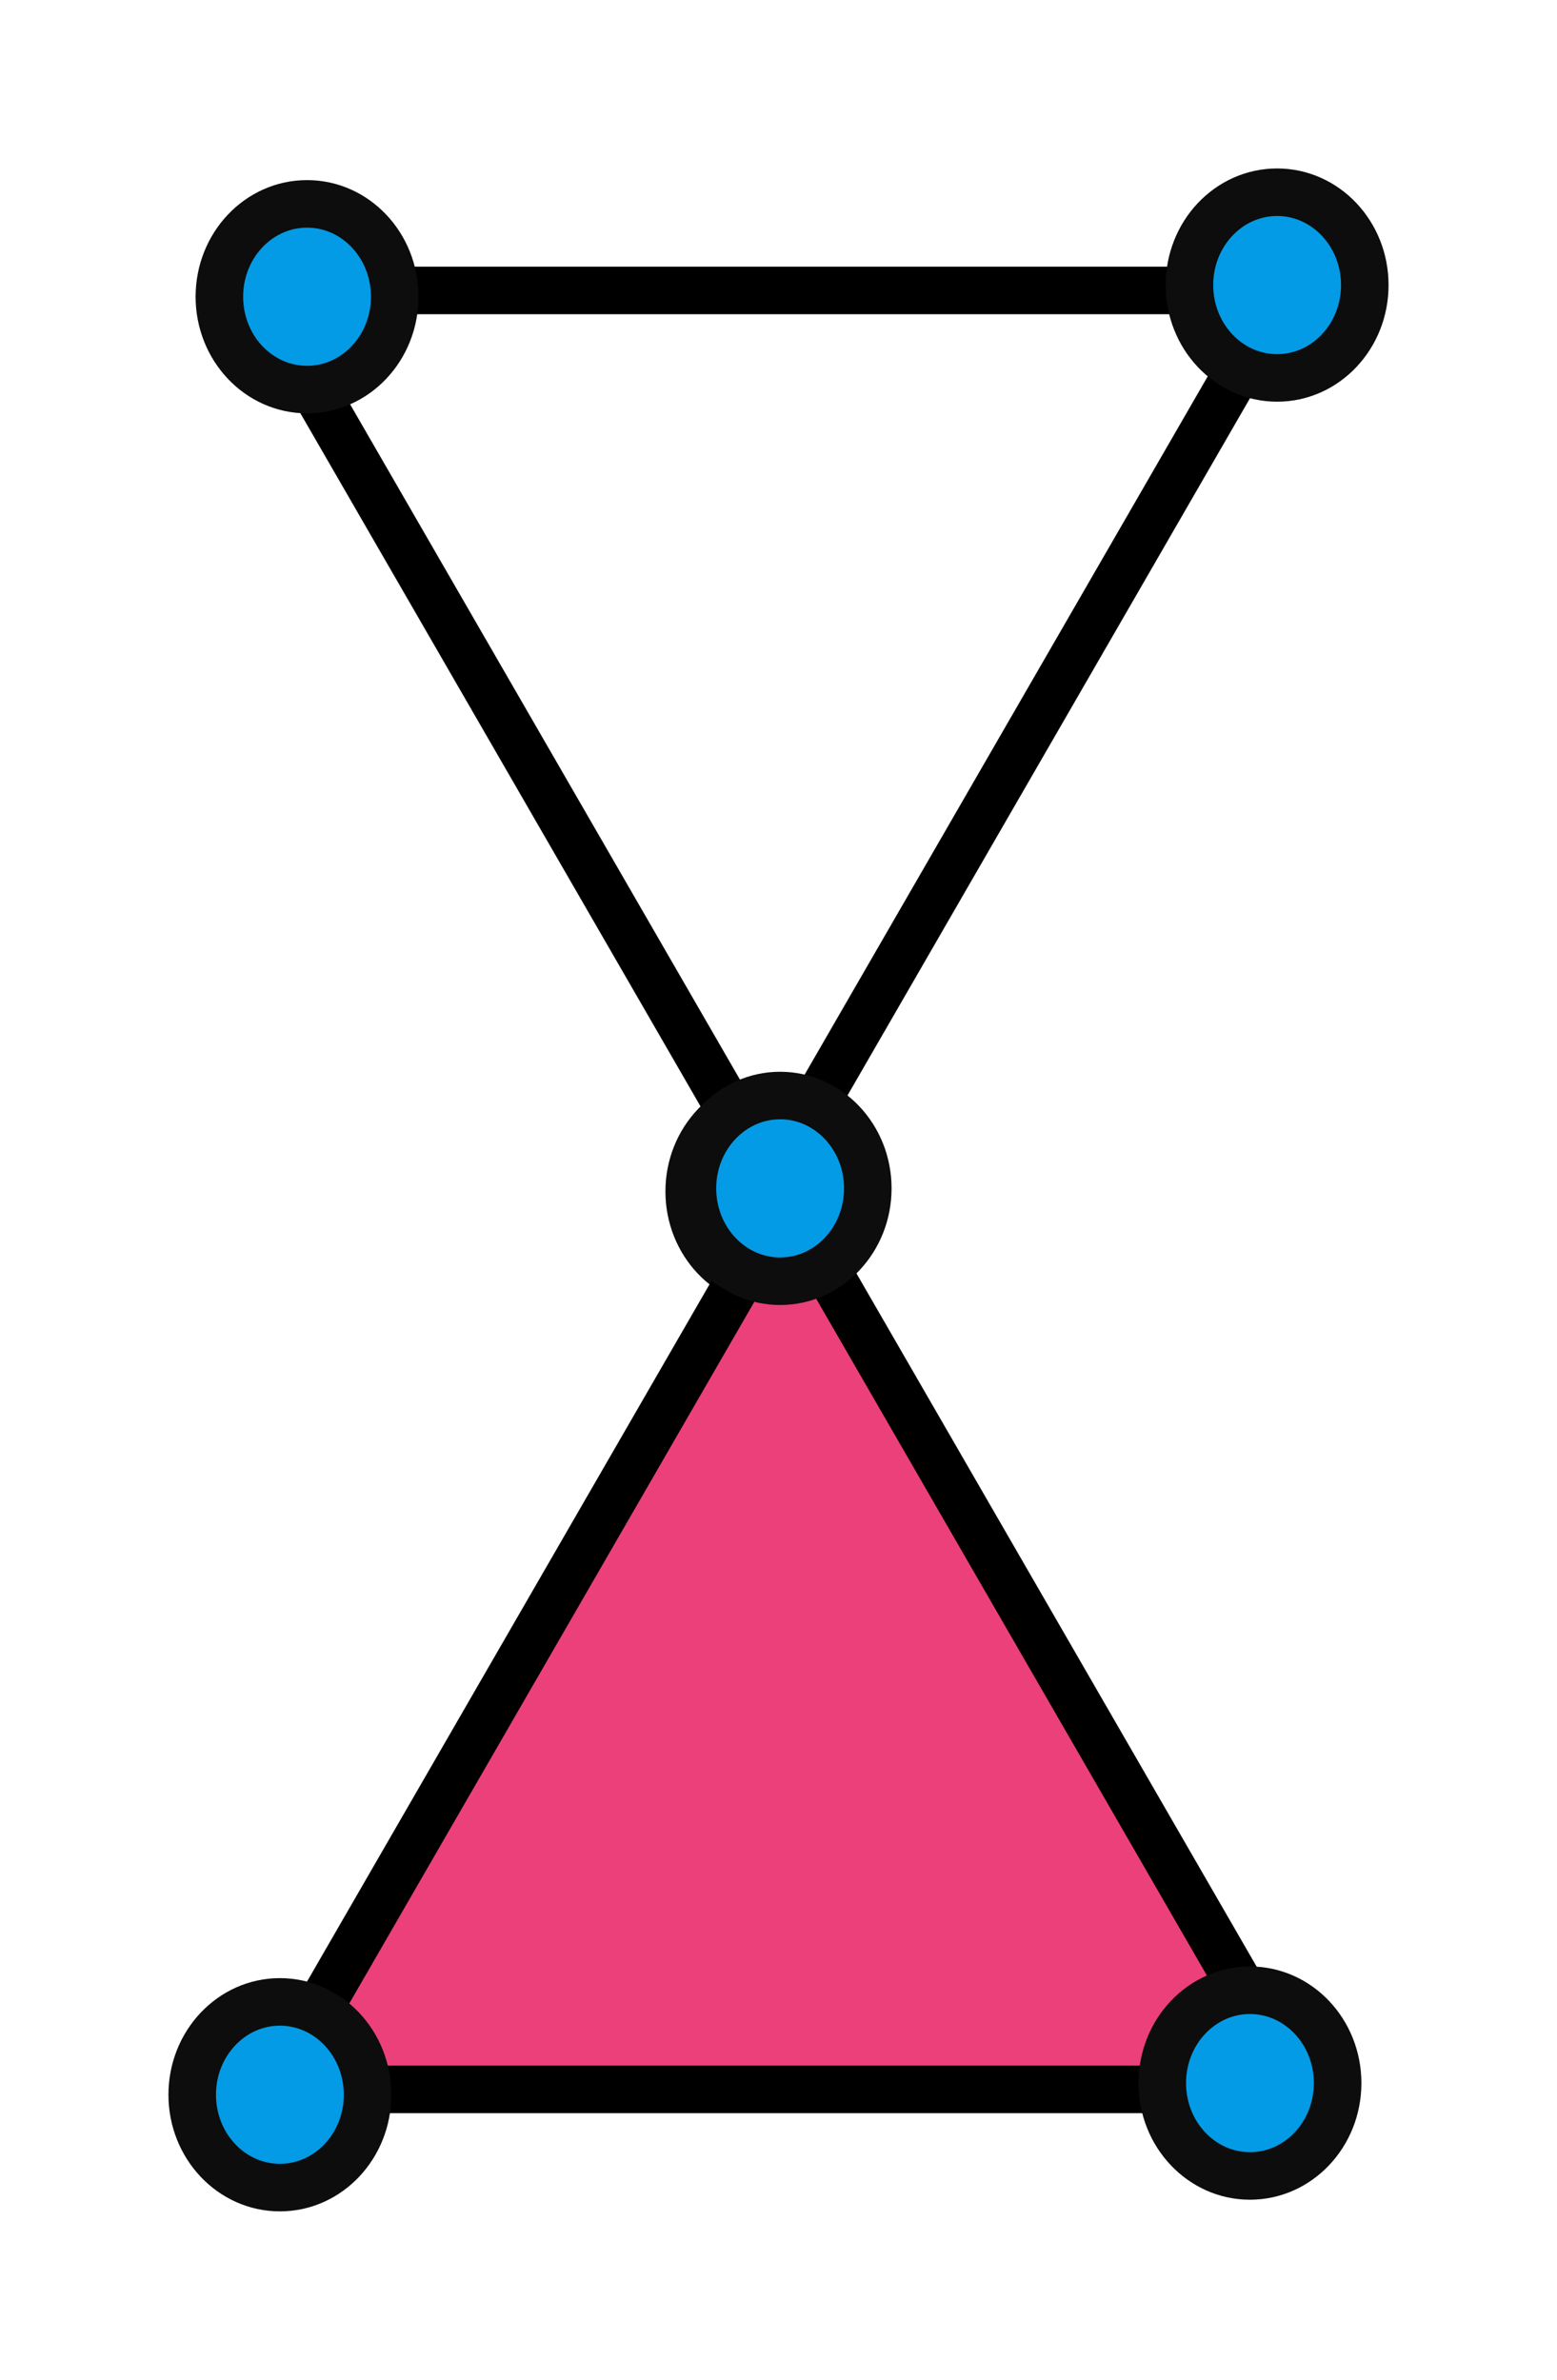<svg xmlns="http://www.w3.org/2000/svg" xmlns:svg="http://www.w3.org/2000/svg" id="svg4736" width="174.686" height="266.97" version="1.1" viewBox="0 0 163.768 250.284"><g id="layer1" transform="translate(-557.488,-403.908)"><g id="g4685" transform="translate(196.42,-344.515)"><path id="path4233-61-7" fill="none" fill-rule="evenodd" stroke="#000" stroke-dasharray="none" stroke-linecap="butt" stroke-linejoin="miter" stroke-miterlimit="4" stroke-opacity="1" stroke-width="5" d="m 497.422,776.855 -55.274,95.738 -54.055,-93.625 110.339,0"/><ellipse id="path4159-3-3-29-6" cx="-393.364" cy="-779.629" fill="#039be5" fill-opacity="1" stroke="#0d0d0d" stroke-dasharray="none" stroke-miterlimit="4" stroke-opacity="1" stroke-width="5" rx="9.222" ry="9.765" transform="scale(-1,-1)"/><ellipse id="path4159-5-3-5" cx="-495.397" cy="-778.404" fill="#039be5" fill-opacity="1" stroke="#0d0d0d" stroke-dasharray="none" stroke-miterlimit="4" stroke-opacity="1" stroke-width="5" rx="9.222" ry="9.765" transform="scale(-1,-1)"/><ellipse id="path4159-5-5-19-6" cx="-442.781" cy="-873.726" fill="#039be5" fill-opacity="1" stroke="#0d0d0d" stroke-dasharray="none" stroke-miterlimit="4" stroke-opacity="1" stroke-width="5" rx="9.222" ry="9.765" transform="scale(-1,-1)"/><path id="path4233-61-4-3" fill="#ec407a" fill-opacity="1" fill-rule="evenodd" stroke="#000" stroke-dasharray="none" stroke-linecap="butt" stroke-linejoin="miter" stroke-miterlimit="4" stroke-opacity="1" stroke-width="5" d="m 388.482,970.275 55.274,-95.738 54.055,93.625 -110.339,0"/><ellipse id="path4159-3-3-29-7-7" cx="492.54" cy="967.501" fill="#039be5" fill-opacity="1" stroke="#0d0d0d" stroke-dasharray="none" stroke-miterlimit="4" stroke-opacity="1" stroke-width="5" rx="9.222" ry="9.765"/><ellipse id="path4159-5-3-8-4" cx="390.507" cy="968.726" fill="#039be5" fill-opacity="1" stroke="#0d0d0d" stroke-dasharray="none" stroke-miterlimit="4" stroke-opacity="1" stroke-width="5" rx="9.222" ry="9.765"/><ellipse id="path4159-5-5-19-4-5" cx="443.123" cy="873.404" fill="#039be5" fill-opacity="1" stroke="#0d0d0d" stroke-dasharray="none" stroke-miterlimit="4" stroke-opacity="1" stroke-width="5" rx="9.222" ry="9.765"/></g></g></svg>